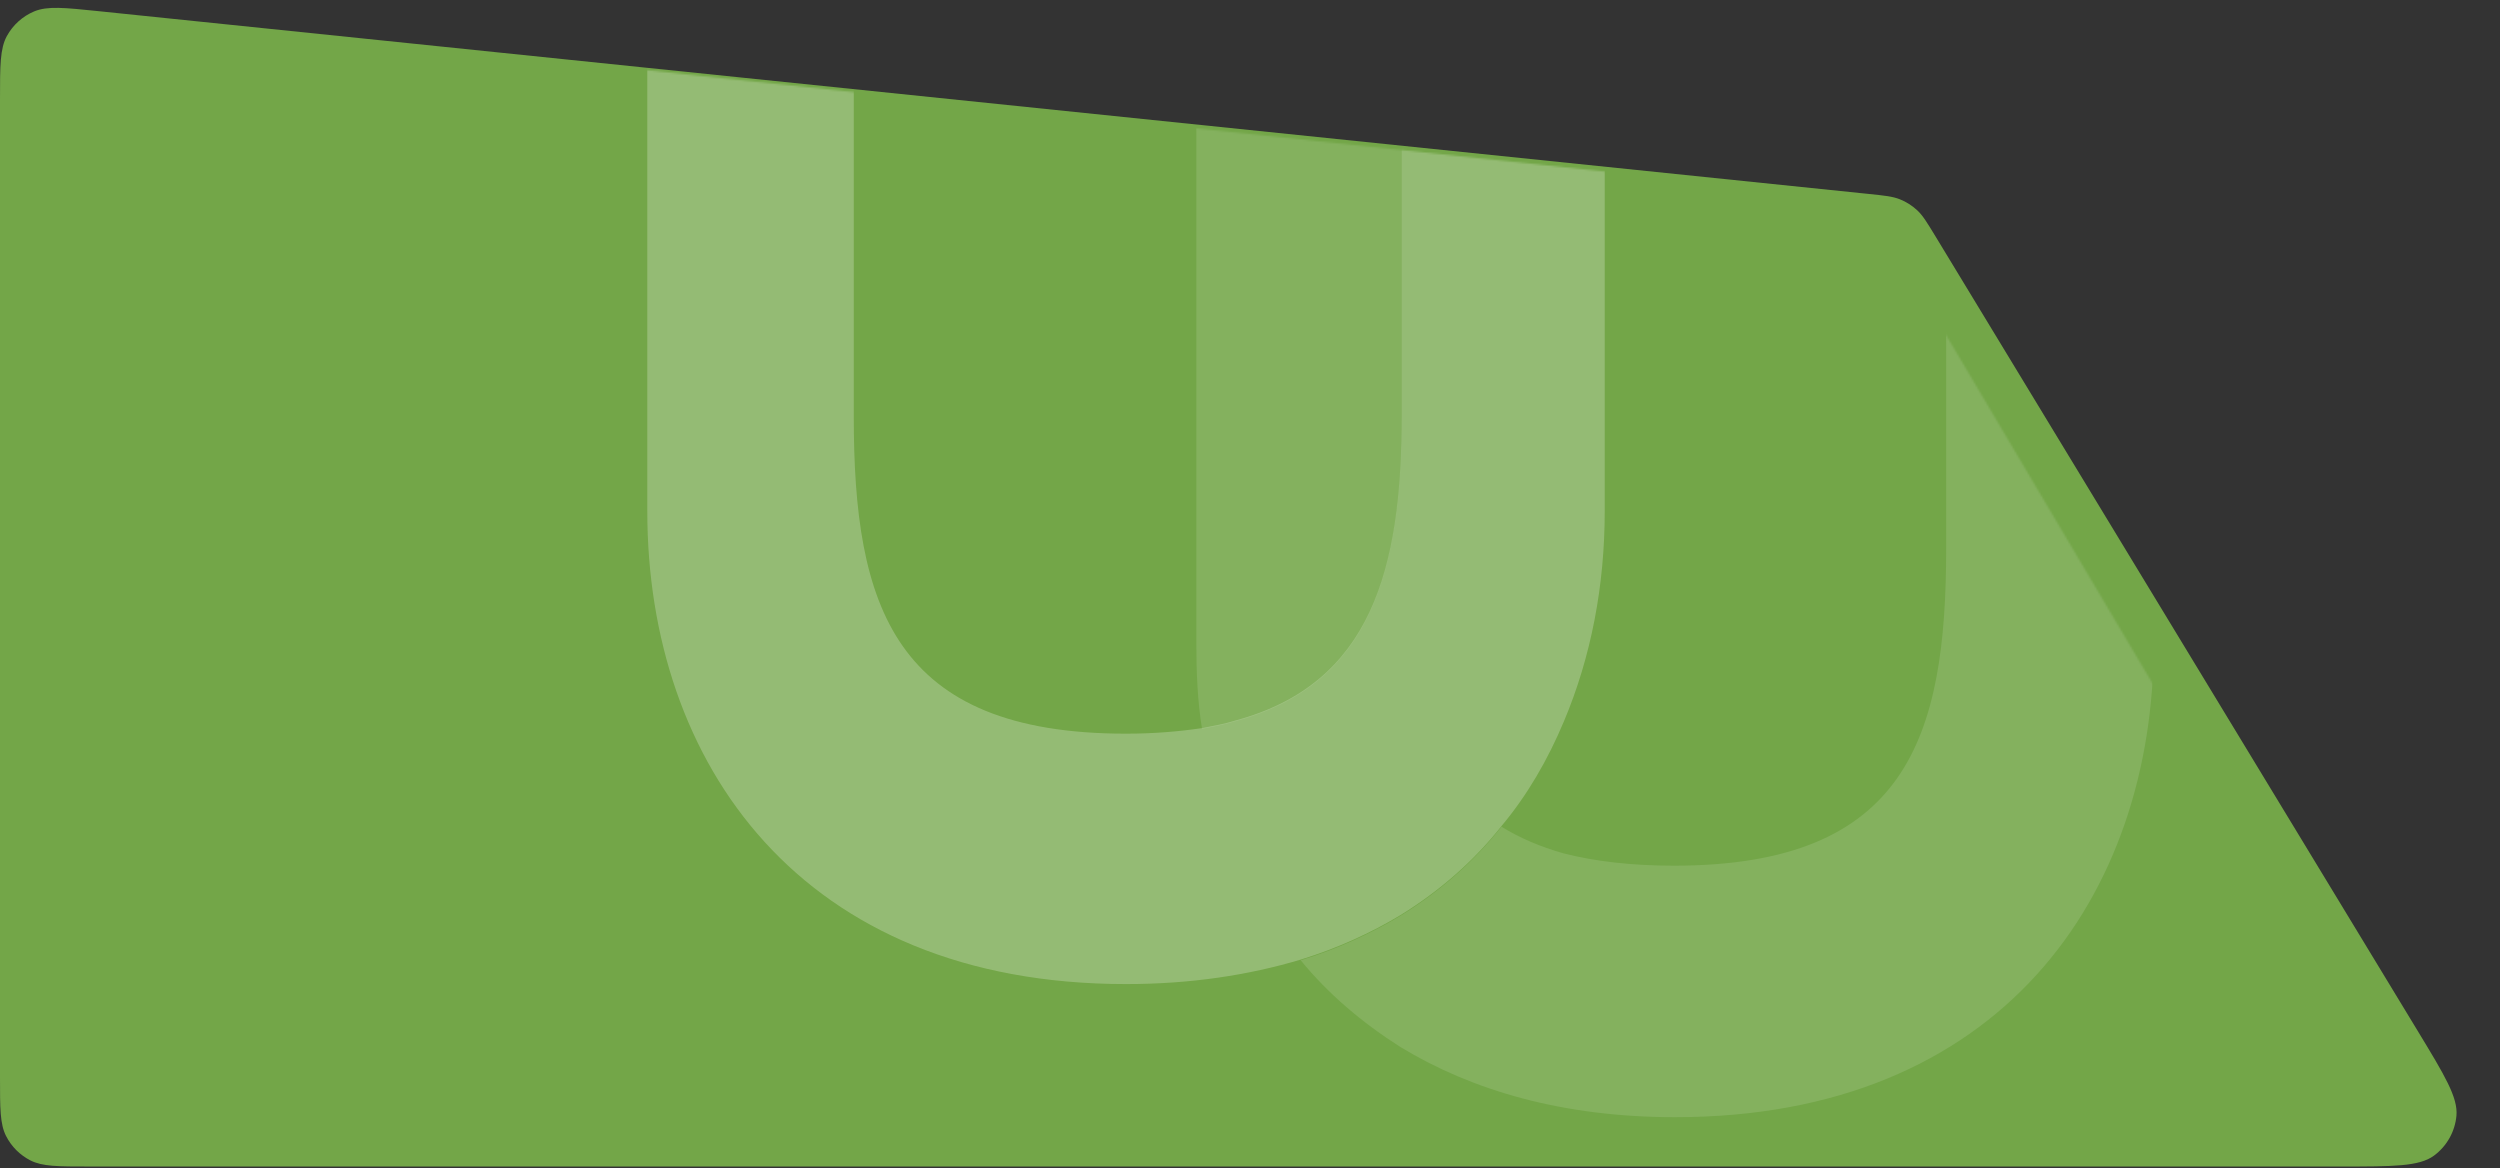 <svg width="1344" height="628" viewBox="0 0 1344 628" fill="none" xmlns="http://www.w3.org/2000/svg">
<rect x="0" y="0" width="1344" height="628" fill="#333333" stroke="none"/>
<path d="M0 579.124C0 595.926 0 604.326 3.27 610.744C6.146 616.389 10.735 620.978 16.38 623.854C22.798 627.124 31.198 627.124 48 627.124H1258.72C1286.61 627.124 1300.56 627.124 1308.49 621.278C1315.41 616.182 1319.81 608.362 1320.58 599.803C1321.46 589.986 1314.23 578.064 1299.76 554.221L1040.53 127.084C1035.99 119.605 1033.72 115.865 1030.66 113.022C1027.95 110.503 1024.8 108.508 1021.36 107.137C1017.48 105.589 1013.13 105.14 1004.43 104.241L52.93 5.998C34.595 4.105 25.428 3.159 18.339 6.149C12.113 8.776 6.955 13.428 3.703 19.352C0 26.096 0 35.312 0 53.745V579.124Z" fill="#73A648"/>
<mask id="mask0_295_317" style="mask-type:alpha" maskUnits="userSpaceOnUse" x="0" y="4" width="1289" height="623">
<path d="M0 582C0 595.978 0 602.967 2.284 608.481C5.328 615.831 11.169 621.672 18.52 624.716C24.033 627 31.022 627 45 627H1232.03C1254.97 627 1266.44 627 1273.43 622.938C1282.75 617.522 1288.44 607.524 1288.35 596.745C1288.28 588.662 1282.44 578.794 1270.74 559.06L1014.43 126.493C1010.68 120.164 1008.8 116.999 1006.37 114.476C1003.12 111.113 999.135 108.555 994.726 107.005C991.419 105.843 987.761 105.456 980.445 104.682L49.732 6.259C34.452 4.643 26.811 3.835 20.743 5.804C12.653 8.428 6.056 14.364 2.596 22.133C0 27.961 0 35.644 0 51.01V582Z" fill="#73A648"/>
</mask>
<g mask="url(#mask0_295_317)">
<g opacity="0.6">
<g opacity="0.2">
<path d="M752.924 562.908C732.19 549.746 713.895 534.191 699.259 516.243C718.773 510.26 737.069 501.884 752.924 492.312C774.269 479.15 792.564 462.997 807.2 444.451C816.958 450.433 827.935 455.22 840.741 458.809C857.207 462.997 876.722 465.39 899.896 465.39C1024.91 465.39 1046.26 396.589 1046.26 294.884L1046.26 45.407L753.534 45.407L753.534 223.69C753.534 306.849 737.069 367.873 664.498 387.615C659.009 389.41 652.301 390.607 646.203 391.803C643.763 376.847 643.153 361.292 643.153 345.737L643.153 -89.204L1157.86 -89.204L1157.86 345.737C1157.86 481.543 1075.53 600.599 900.506 600.599C840.132 600.599 791.344 586.24 752.924 562.908Z" fill="white"/>
</g>
<g opacity="0.4">
<path d="M605.344 529.037C640.104 529.037 671.206 524.25 699.259 515.875C718.774 509.892 737.069 501.516 752.925 491.944C774.269 478.782 792.564 462.629 807.201 444.083C821.227 427.331 832.204 408.187 840.742 387.845C855.378 353.146 862.696 314.857 862.696 274.773L862.696 45.038L753.535 45.038L753.535 223.322C753.535 306.481 737.069 367.504 664.498 387.247C659.009 389.042 652.301 390.239 646.203 391.435C634.006 393.23 620.59 394.426 605.344 394.426C480.326 394.426 458.982 325.626 458.982 223.92L458.982 45.038L642.544 45.038L642.544 -89.572L347.991 -89.572L347.991 274.773C347.991 409.981 430.32 529.037 605.344 529.037Z" fill="white"/>
</g>
</g>
</g>
</svg>

